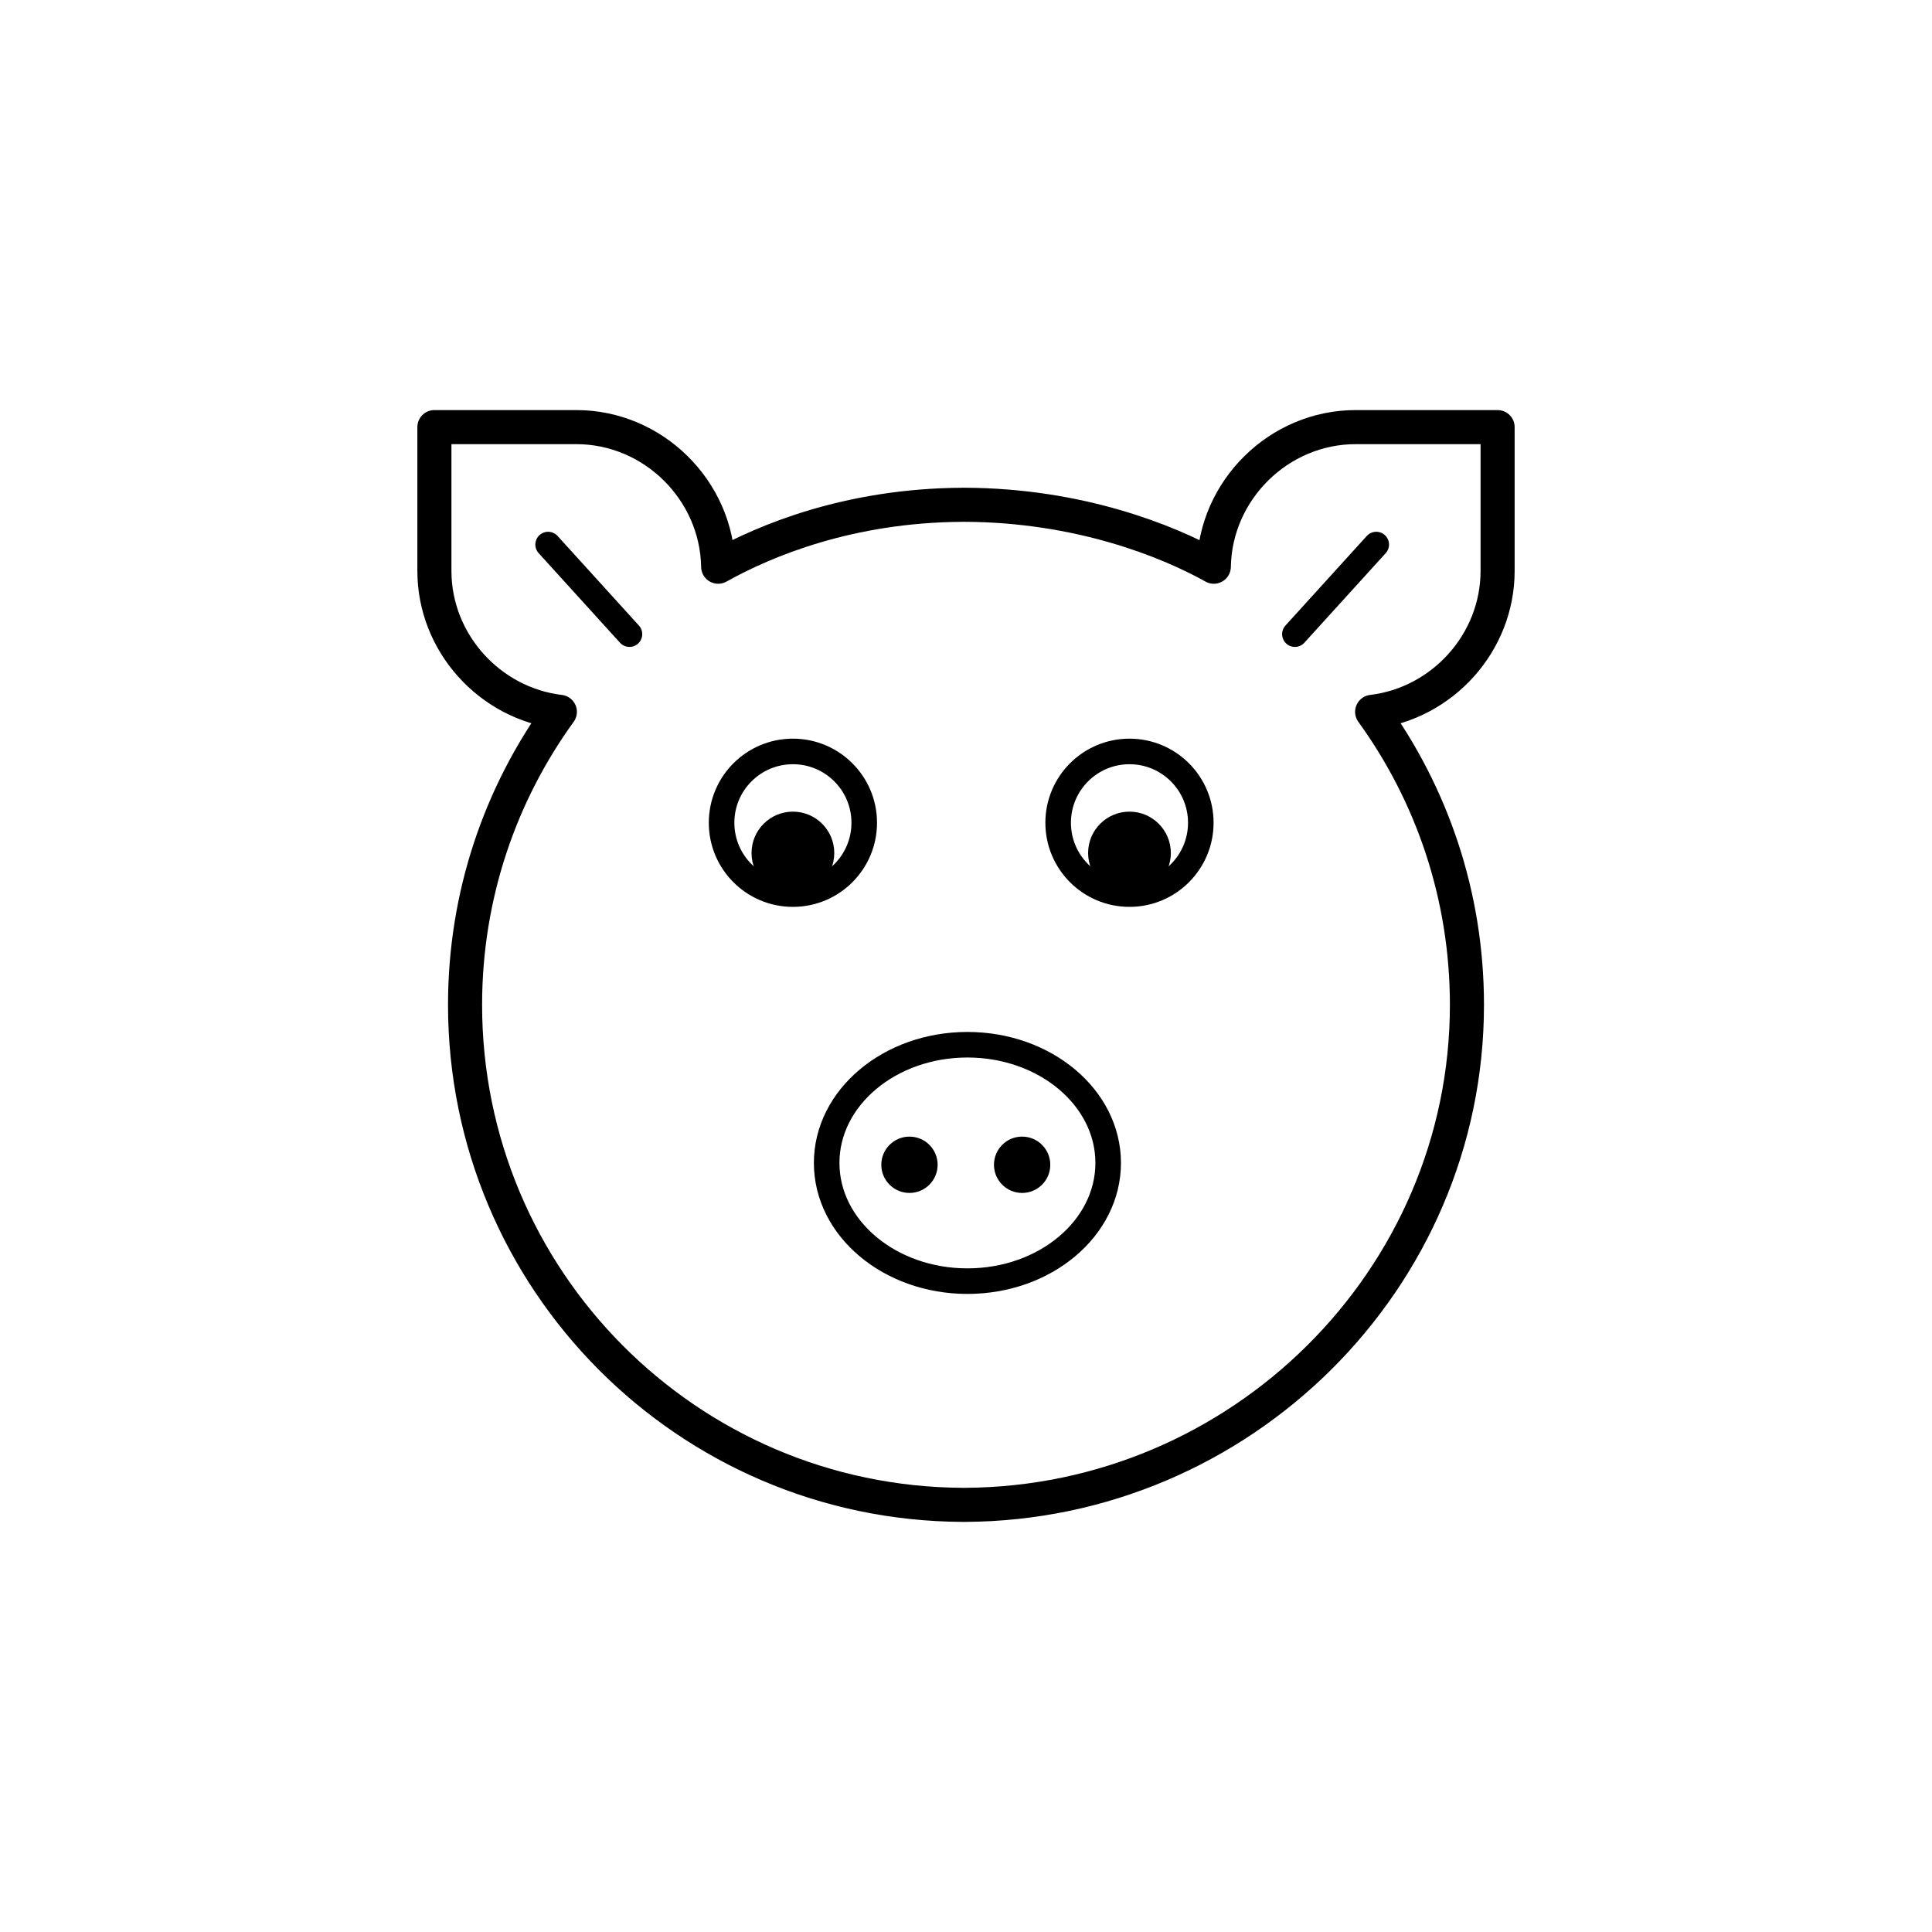 <?xml version="1.0" encoding="utf-8"?>
<!-- Generator: Adobe Illustrator 16.0.0, SVG Export Plug-In . SVG Version: 6.00 Build 0)  -->
<!DOCTYPE svg PUBLIC "-//W3C//DTD SVG 1.1//EN" "http://www.w3.org/Graphics/SVG/1.1/DTD/svg11.dtd">
<svg version="1.1" xmlns="http://www.w3.org/2000/svg" xmlns:xlink="http://www.w3.org/1999/xlink" x="0px" y="0px"
	 width="453.543px" height="453.543px" viewBox="0 0 453.543 453.543" enable-background="new 0 0 453.543 453.543"
	 xml:space="preserve">
<g id="kvadrat" display="none">
</g>
<g id="color" display="none">
	<g id="rdeča7bela" display="inline">
	</g>
	<g display="inline">
		
			<path fill="#F4AFB4" stroke="#000000" stroke-width="8" stroke-linecap="round" stroke-linejoin="round" stroke-miterlimit="10" d="
			M351.566,134.027v-33.76h-33.321c-18.032,0-32.999,14.804-33.298,32.77c-11.003-6.143-31.732-14.418-58.381-14.539v-0.007
			c-0.067,0-0.13,0.004-0.197,0.005c-0.131-0.001-0.261-0.005-0.393-0.005v0.012c-26.632,0.123-46.379,8.392-57.381,14.534
			c-0.298-17.966-15.265-32.77-33.297-32.77h-33.321v33.76c0,16.907,13.017,31.125,29.452,33.082
			c-13.998,19.328-22.254,43.086-22.254,68.775c0,64.637,52.24,117.066,116.802,117.385v0.007c0.099,0,0.197-0.003,0.295-0.003
			s0.196,0.003,0.295,0.003v-0.007c64.567-0.318,117.803-52.748,117.803-117.385c0-25.688-8.256-49.447-22.254-68.775
			C338.55,165.152,351.566,150.934,351.566,134.027z"/>
		
			<ellipse fill="#FFFFFF" stroke="#000000" stroke-width="6" stroke-linecap="round" stroke-linejoin="round" stroke-miterlimit="10" cx="227.105" cy="273.003" rx="33.043" ry="27.749"/>
		<circle cx="213.5" cy="273.435" r="6.612"/>
		<circle cx="239.947" cy="273.435" r="6.612"/>
		<g>
			
				<circle fill="#FFFFFF" stroke="#000000" stroke-width="6" stroke-linecap="round" stroke-linejoin="round" stroke-miterlimit="10" cx="186.137" cy="193.147" r="16.744"/>
			<circle cx="186.137" cy="200.246" r="9.711"/>
		</g>
		<g>
			
				<circle fill="#FFFFFF" stroke="#000000" stroke-width="6" stroke-linecap="round" stroke-linejoin="round" stroke-miterlimit="10" cx="265.148" cy="193.147" r="16.744"/>
			<circle cx="265.148" cy="200.246" r="9.711"/>
		</g>
		
			<line fill="none" stroke="#000000" stroke-width="6" stroke-linecap="round" stroke-linejoin="round" stroke-miterlimit="10" x1="128.673" y1="127.835" x2="147.768" y2="148.866"/>
		
			<line fill="none" stroke="#000000" stroke-width="6" stroke-linecap="round" stroke-linejoin="round" stroke-miterlimit="10" x1="323.077" y1="127.835" x2="303.981" y2="148.866"/>
	</g>
</g>
<g id="cb">
	<g id="rdeča7bela_copy">
	</g>
	<g>
		<path fill="none" stroke="#000000" stroke-width="8" stroke-linecap="round" stroke-linejoin="round" stroke-miterlimit="10" d="
			M351.566,134.027v-33.76h-33.321c-18.032,0-32.999,14.804-33.298,32.77c-11.003-6.143-31.732-14.418-58.381-14.539v-0.007
			c-0.067,0-0.13,0.004-0.197,0.005c-0.131-0.001-0.261-0.005-0.393-0.005v0.012c-26.632,0.123-46.379,8.392-57.381,14.534
			c-0.298-17.966-15.265-32.77-33.297-32.77h-33.321v33.76c0,16.907,13.017,31.125,29.452,33.082
			c-13.998,19.328-22.254,43.086-22.254,68.775c0,64.637,52.24,117.066,116.802,117.385v0.007c0.099,0,0.197-0.003,0.295-0.003
			s0.196,0.003,0.295,0.003v-0.007c64.567-0.318,117.803-52.748,117.803-117.385c0-25.688-8.256-49.447-22.254-68.775
			C338.55,165.152,351.566,150.934,351.566,134.027z"/>
		
			<ellipse fill="none" stroke="#000000" stroke-width="6" stroke-linecap="round" stroke-linejoin="round" stroke-miterlimit="10" cx="227.105" cy="273.003" rx="33.043" ry="27.749"/>
		<circle cx="213.5" cy="273.435" r="6.612"/>
		<circle cx="239.947" cy="273.435" r="6.612"/>
		<g>
			
				<circle fill="none" stroke="#000000" stroke-width="6" stroke-linecap="round" stroke-linejoin="round" stroke-miterlimit="10" cx="186.137" cy="193.147" r="16.744"/>
			<circle cx="186.137" cy="200.246" r="9.711"/>
		</g>
		<g>
			
				<circle fill="none" stroke="#000000" stroke-width="6" stroke-linecap="round" stroke-linejoin="round" stroke-miterlimit="10" cx="265.148" cy="193.147" r="16.744"/>
			<circle cx="265.148" cy="200.246" r="9.711"/>
		</g>
		
			<line fill="none" stroke="#000000" stroke-width="6" stroke-linecap="round" stroke-linejoin="round" stroke-miterlimit="10" x1="128.673" y1="127.835" x2="147.768" y2="148.866"/>
		
			<line fill="none" stroke="#000000" stroke-width="6" stroke-linecap="round" stroke-linejoin="round" stroke-miterlimit="10" x1="323.077" y1="127.835" x2="303.981" y2="148.866"/>
	</g>
</g>
<g id="pivot">
	<circle fill="none" cx="226.601" cy="352.625" r="14.133"/>
</g>
</svg>
